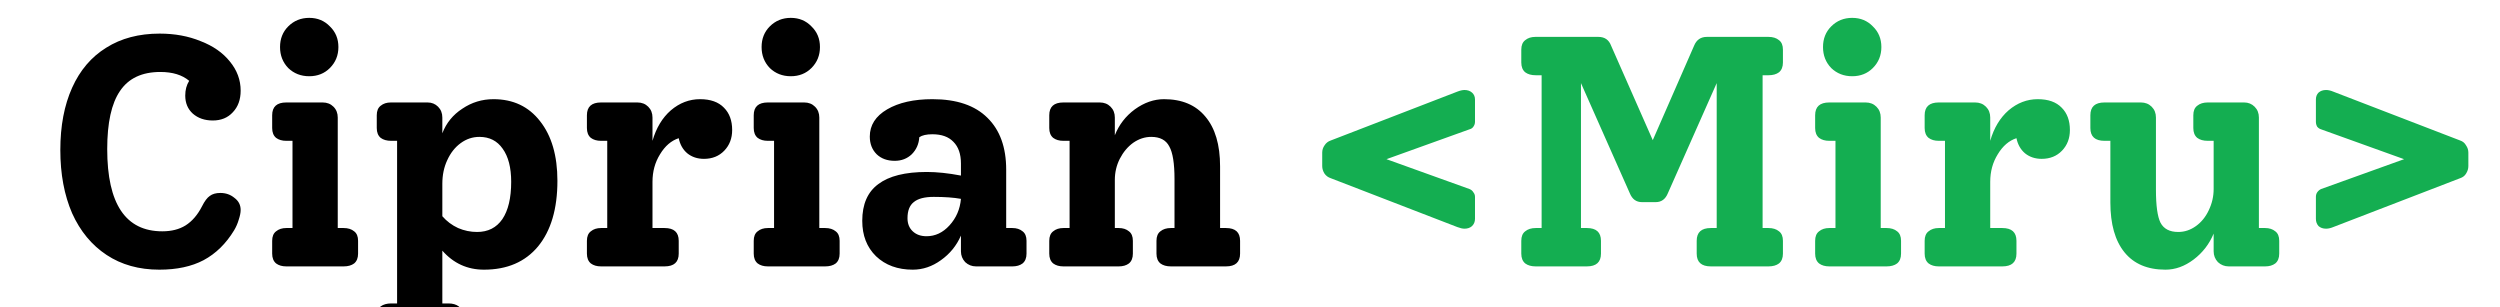 <svg width="244" height="30" viewBox="0 0 244 30" fill="none" xmlns="http://www.w3.org/2000/svg">
<rect x="0" y="0" width="244" height="30" fill="#333333" stroke="none"/>
<g clip-path="url(#clip0_34_5)">
<rect width="244" height="30" fill="white"/>
<path d="M21.504 18.832C22.037 18.832 22.496 18.992 22.88 19.312C23.285 19.611 23.488 20.005 23.488 20.496C23.488 20.752 23.424 21.072 23.296 21.456C23.189 21.819 23.04 22.16 22.848 22.48C22.059 23.781 21.067 24.752 19.872 25.392C18.699 26.011 17.259 26.32 15.552 26.32C13.568 26.32 11.851 25.84 10.4 24.88C8.949 23.92 7.829 22.565 7.04 20.816C6.272 19.045 5.888 16.987 5.888 14.64C5.888 12.293 6.272 10.267 7.04 8.56C7.808 6.853 8.917 5.552 10.368 4.656C11.819 3.739 13.557 3.28 15.584 3.28C17.056 3.28 18.389 3.525 19.584 4.016C20.8 4.485 21.749 5.147 22.432 6C23.136 6.853 23.488 7.803 23.488 8.848C23.488 9.723 23.232 10.427 22.72 10.96C22.229 11.493 21.579 11.76 20.768 11.76C19.979 11.76 19.328 11.536 18.816 11.088C18.325 10.64 18.08 10.053 18.08 9.328C18.08 8.773 18.208 8.293 18.464 7.888C17.781 7.312 16.843 7.024 15.648 7.024C13.856 7.024 12.544 7.643 11.712 8.88C10.88 10.096 10.464 11.984 10.464 14.544C10.464 19.899 12.256 22.576 15.84 22.576C16.736 22.576 17.493 22.384 18.112 22C18.752 21.595 19.285 20.976 19.712 20.144C19.968 19.632 20.224 19.291 20.48 19.12C20.736 18.928 21.077 18.832 21.504 18.832ZM30.18 7.44C29.37 7.44 28.687 7.173 28.132 6.64C27.599 6.085 27.332 5.403 27.332 4.592C27.332 3.781 27.599 3.109 28.132 2.576C28.687 2.021 29.37 1.744 30.18 1.744C30.991 1.744 31.663 2.021 32.196 2.576C32.751 3.109 33.028 3.781 33.028 4.592C33.028 5.403 32.751 6.085 32.196 6.64C31.663 7.173 30.991 7.44 30.18 7.44ZM27.94 26C27.535 26 27.204 25.904 26.948 25.712C26.692 25.499 26.564 25.179 26.564 24.752V23.504C26.564 23.077 26.692 22.768 26.948 22.576C27.204 22.363 27.535 22.256 27.94 22.256H28.548V13.744H27.94C27.535 13.744 27.204 13.648 26.948 13.456C26.692 13.243 26.564 12.923 26.564 12.496V11.248C26.564 10.416 27.023 10 27.94 10H31.492C31.919 10 32.271 10.139 32.548 10.416C32.826 10.693 32.964 11.045 32.964 11.472V22.256H33.54C33.967 22.256 34.308 22.363 34.564 22.576C34.82 22.768 34.948 23.077 34.948 23.504V24.752C34.948 25.179 34.82 25.499 34.564 25.712C34.308 25.904 33.967 26 33.54 26H27.94ZM48.164 9.68C50.084 9.68 51.598 10.395 52.708 11.824C53.838 13.253 54.404 15.195 54.404 17.648C54.404 20.379 53.774 22.512 52.516 24.048C51.257 25.563 49.497 26.32 47.236 26.32C45.614 26.32 44.26 25.701 43.172 24.464V29.616H43.78C44.185 29.616 44.516 29.712 44.772 29.904C45.028 30.117 45.156 30.437 45.156 30.864V32.112C45.156 32.539 45.028 32.848 44.772 33.04C44.516 33.253 44.185 33.36 43.78 33.36H38.18C37.753 33.36 37.412 33.253 37.156 33.04C36.9 32.848 36.772 32.539 36.772 32.112V30.864C36.772 30.437 36.9 30.117 37.156 29.904C37.412 29.712 37.753 29.616 38.18 29.616H38.756V13.744H38.18C37.753 13.744 37.412 13.648 37.156 13.456C36.9 13.243 36.772 12.923 36.772 12.496V11.248C36.772 10.821 36.9 10.512 37.156 10.32C37.412 10.107 37.742 10 38.148 10H41.732C42.137 10 42.478 10.139 42.756 10.416C43.033 10.693 43.172 11.045 43.172 11.472V13.008C43.556 12.005 44.206 11.205 45.124 10.608C46.041 9.989 47.054 9.68 48.164 9.68ZM46.564 22.64C47.63 22.64 48.452 22.224 49.028 21.392C49.604 20.539 49.892 19.323 49.892 17.744C49.892 16.357 49.614 15.28 49.06 14.512C48.526 13.744 47.769 13.36 46.788 13.36C46.126 13.36 45.518 13.563 44.964 13.968C44.409 14.373 43.972 14.928 43.652 15.632C43.332 16.315 43.172 17.083 43.172 17.936V21.104C43.598 21.595 44.11 21.979 44.708 22.256C45.305 22.512 45.924 22.64 46.564 22.64ZM68.323 9.68C69.347 9.68 70.126 9.957 70.659 10.512C71.192 11.045 71.459 11.771 71.459 12.688C71.459 13.499 71.203 14.171 70.691 14.704C70.179 15.237 69.518 15.504 68.707 15.504C68.067 15.504 67.523 15.323 67.075 14.96C66.648 14.597 66.371 14.107 66.243 13.488C65.518 13.723 64.91 14.245 64.419 15.056C63.928 15.845 63.683 16.741 63.683 17.744V22.256H64.867C65.784 22.256 66.243 22.672 66.243 23.504V24.752C66.243 25.584 65.784 26 64.867 26H58.659C58.254 26 57.923 25.904 57.667 25.712C57.411 25.499 57.283 25.179 57.283 24.752V23.504C57.283 23.077 57.411 22.768 57.667 22.576C57.923 22.363 58.254 22.256 58.659 22.256H59.267V13.744H58.659C58.254 13.744 57.923 13.648 57.667 13.456C57.411 13.243 57.283 12.923 57.283 12.496V11.248C57.283 10.416 57.742 10 58.659 10H62.211C62.638 10 62.99 10.139 63.267 10.416C63.544 10.693 63.683 11.045 63.683 11.472V13.744C64.046 12.485 64.643 11.493 65.475 10.768C66.328 10.043 67.278 9.68 68.323 9.68ZM77.18 7.44C76.37 7.44 75.687 7.173 75.132 6.64C74.599 6.085 74.332 5.403 74.332 4.592C74.332 3.781 74.599 3.109 75.132 2.576C75.687 2.021 76.37 1.744 77.18 1.744C77.991 1.744 78.663 2.021 79.196 2.576C79.751 3.109 80.028 3.781 80.028 4.592C80.028 5.403 79.751 6.085 79.196 6.64C78.663 7.173 77.991 7.44 77.18 7.44ZM74.94 26C74.535 26 74.204 25.904 73.948 25.712C73.692 25.499 73.564 25.179 73.564 24.752V23.504C73.564 23.077 73.692 22.768 73.948 22.576C74.204 22.363 74.535 22.256 74.94 22.256H75.548V13.744H74.94C74.535 13.744 74.204 13.648 73.948 13.456C73.692 13.243 73.564 12.923 73.564 12.496V11.248C73.564 10.416 74.023 10 74.94 10H78.492C78.919 10 79.271 10.139 79.548 10.416C79.826 10.693 79.964 11.045 79.964 11.472V22.256H80.54C80.967 22.256 81.308 22.363 81.564 22.576C81.82 22.768 81.948 23.077 81.948 23.504V24.752C81.948 25.179 81.82 25.499 81.564 25.712C81.308 25.904 80.967 26 80.54 26H74.94ZM98.812 22.256C99.217 22.256 99.548 22.363 99.804 22.576C100.06 22.768 100.188 23.077 100.188 23.504V24.752C100.188 25.179 100.06 25.499 99.804 25.712C99.548 25.904 99.217 26 98.812 26H95.26C94.854 26 94.502 25.861 94.204 25.584C93.926 25.285 93.788 24.933 93.788 24.528V22.992C93.361 23.973 92.71 24.773 91.836 25.392C90.982 26.011 90.065 26.32 89.084 26.32C87.612 26.32 86.417 25.883 85.5 25.008C84.604 24.133 84.156 22.981 84.156 21.552C84.156 19.931 84.678 18.736 85.724 17.968C86.769 17.179 88.348 16.784 90.46 16.784C91.441 16.784 92.55 16.901 93.788 17.136V15.952C93.788 15.035 93.542 14.331 93.052 13.84C92.582 13.349 91.9 13.104 91.004 13.104C90.428 13.104 90.001 13.2 89.724 13.392C89.681 14.053 89.436 14.608 88.988 15.056C88.54 15.483 87.985 15.696 87.324 15.696C86.598 15.696 86.012 15.483 85.564 15.056C85.116 14.608 84.892 14.032 84.892 13.328C84.892 12.219 85.457 11.333 86.588 10.672C87.718 10.011 89.19 9.68 91.004 9.68C93.372 9.68 95.164 10.288 96.38 11.504C97.596 12.699 98.204 14.384 98.204 16.56V22.256H98.812ZM90.428 23.056C91.281 23.056 92.028 22.704 92.668 22C93.329 21.275 93.702 20.411 93.788 19.408C93.084 19.28 92.198 19.216 91.132 19.216C90.236 19.216 89.585 19.387 89.18 19.728C88.774 20.048 88.572 20.571 88.572 21.296C88.572 21.829 88.742 22.256 89.084 22.576C89.425 22.896 89.873 23.056 90.428 23.056ZM119.656 22.256C120.573 22.256 121.032 22.672 121.032 23.504V24.752C121.032 25.584 120.573 26 119.656 26H114.28C113.853 26 113.512 25.904 113.256 25.712C113 25.499 112.872 25.179 112.872 24.752V23.504C112.872 23.077 113 22.768 113.256 22.576C113.512 22.363 113.853 22.256 114.28 22.256H114.632V17.488C114.632 15.952 114.461 14.885 114.12 14.288C113.8 13.669 113.213 13.36 112.36 13.36C111.741 13.36 111.155 13.552 110.6 13.936C110.067 14.32 109.629 14.843 109.288 15.504C108.968 16.144 108.808 16.827 108.808 17.552V22.256H109.192C109.597 22.256 109.928 22.363 110.184 22.576C110.44 22.768 110.568 23.077 110.568 23.504V24.752C110.568 25.179 110.44 25.499 110.184 25.712C109.928 25.904 109.597 26 109.192 26H103.784C103.379 26 103.048 25.904 102.792 25.712C102.536 25.499 102.408 25.179 102.408 24.752V23.504C102.408 23.077 102.536 22.768 102.792 22.576C103.048 22.363 103.379 22.256 103.784 22.256H104.392V13.744H103.784C103.379 13.744 103.048 13.648 102.792 13.456C102.536 13.243 102.408 12.923 102.408 12.496V11.248C102.408 10.416 102.867 10 103.784 10H107.336C107.763 10 108.115 10.139 108.392 10.416C108.669 10.693 108.808 11.045 108.808 11.472V13.2C109.213 12.176 109.864 11.333 110.76 10.672C111.677 10.011 112.627 9.68 113.608 9.68C115.357 9.68 116.701 10.245 117.64 11.376C118.6 12.507 119.08 14.128 119.08 16.24V22.256H119.656Z" fill="black"/>
<path d="M143.96 11.888C143.96 12.059 143.907 12.219 143.8 12.368C143.715 12.496 143.587 12.581 143.416 12.624L135.32 15.536L143.416 18.448C143.587 18.512 143.715 18.619 143.8 18.768C143.907 18.896 143.96 19.045 143.96 19.216V21.36C143.96 21.637 143.864 21.872 143.672 22.064C143.48 22.235 143.235 22.32 142.936 22.32C142.744 22.32 142.509 22.267 142.232 22.16L129.88 17.392C129.624 17.307 129.421 17.157 129.272 16.944C129.123 16.709 129.048 16.464 129.048 16.208V14.896C129.048 14.64 129.123 14.405 129.272 14.192C129.421 13.957 129.624 13.797 129.88 13.712L142.232 8.944C142.509 8.837 142.744 8.784 142.936 8.784C143.235 8.784 143.48 8.869 143.672 9.04C143.864 9.211 143.96 9.435 143.96 9.712V11.888ZM172.03 7.344V22.256H172.606C173.033 22.256 173.374 22.363 173.63 22.576C173.886 22.768 174.014 23.077 174.014 23.504V24.752C174.014 25.179 173.886 25.499 173.63 25.712C173.374 25.904 173.033 26 172.606 26H166.974C166.057 26 165.598 25.584 165.598 24.752V23.504C165.598 22.672 166.057 22.256 166.974 22.256H167.55V8.112L162.782 18.864C162.547 19.44 162.153 19.728 161.598 19.728H160.254C159.699 19.728 159.305 19.44 159.07 18.864L154.302 8.112V22.256H154.878C155.795 22.256 156.254 22.672 156.254 23.504V24.752C156.254 25.584 155.795 26 154.878 26H149.886C149.459 26 149.118 25.904 148.862 25.712C148.606 25.499 148.478 25.179 148.478 24.752V23.504C148.478 23.077 148.606 22.768 148.862 22.576C149.118 22.363 149.459 22.256 149.886 22.256H150.462V7.344H149.886C149.459 7.344 149.118 7.248 148.862 7.056C148.606 6.843 148.478 6.523 148.478 6.096V4.848C148.478 4.421 148.606 4.112 148.862 3.92C149.118 3.707 149.449 3.6 149.854 3.6H155.998C156.617 3.6 157.033 3.888 157.246 4.464L161.31 13.68L165.342 4.464C165.577 3.888 165.993 3.6 166.59 3.6H172.606C173.033 3.6 173.374 3.707 173.63 3.92C173.886 4.112 174.014 4.421 174.014 4.848V6.096C174.014 6.523 173.886 6.843 173.63 7.056C173.374 7.248 173.033 7.344 172.606 7.344H172.03ZM180.774 7.44C179.963 7.44 179.281 7.173 178.726 6.64C178.193 6.085 177.926 5.403 177.926 4.592C177.926 3.781 178.193 3.109 178.726 2.576C179.281 2.021 179.963 1.744 180.774 1.744C181.585 1.744 182.257 2.021 182.79 2.576C183.345 3.109 183.622 3.781 183.622 4.592C183.622 5.403 183.345 6.085 182.79 6.64C182.257 7.173 181.585 7.44 180.774 7.44ZM178.534 26C178.129 26 177.798 25.904 177.542 25.712C177.286 25.499 177.158 25.179 177.158 24.752V23.504C177.158 23.077 177.286 22.768 177.542 22.576C177.798 22.363 178.129 22.256 178.534 22.256H179.142V13.744H178.534C178.129 13.744 177.798 13.648 177.542 13.456C177.286 13.243 177.158 12.923 177.158 12.496V11.248C177.158 10.416 177.617 10 178.534 10H182.086C182.513 10 182.865 10.139 183.142 10.416C183.419 10.693 183.558 11.045 183.558 11.472V22.256H184.134C184.561 22.256 184.902 22.363 185.158 22.576C185.414 22.768 185.542 23.077 185.542 23.504V24.752C185.542 25.179 185.414 25.499 185.158 25.712C184.902 25.904 184.561 26 184.134 26H178.534ZM198.886 9.68C199.91 9.68 200.688 9.957 201.222 10.512C201.755 11.045 202.022 11.771 202.022 12.688C202.022 13.499 201.766 14.171 201.254 14.704C200.742 15.237 200.08 15.504 199.27 15.504C198.63 15.504 198.086 15.323 197.638 14.96C197.211 14.597 196.934 14.107 196.806 13.488C196.08 13.723 195.472 14.245 194.982 15.056C194.491 15.845 194.246 16.741 194.246 17.744V22.256H195.43C196.347 22.256 196.806 22.672 196.806 23.504V24.752C196.806 25.584 196.347 26 195.43 26H189.222C188.816 26 188.486 25.904 188.23 25.712C187.974 25.499 187.846 25.179 187.846 24.752V23.504C187.846 23.077 187.974 22.768 188.23 22.576C188.486 22.363 188.816 22.256 189.222 22.256H189.83V13.744H189.222C188.816 13.744 188.486 13.648 188.23 13.456C187.974 13.243 187.846 12.923 187.846 12.496V11.248C187.846 10.416 188.304 10 189.222 10H192.774C193.2 10 193.552 10.139 193.83 10.416C194.107 10.693 194.246 11.045 194.246 11.472V13.744C194.608 12.485 195.206 11.493 196.038 10.768C196.891 10.043 197.84 9.68 198.886 9.68ZM221.076 22.256C221.481 22.256 221.812 22.363 222.068 22.576C222.324 22.768 222.452 23.077 222.452 23.504V24.752C222.452 25.179 222.324 25.499 222.068 25.712C221.812 25.904 221.481 26 221.076 26H217.524C217.118 26 216.766 25.861 216.468 25.584C216.19 25.285 216.052 24.933 216.052 24.528V22.8C215.625 23.824 214.974 24.667 214.1 25.328C213.225 25.989 212.308 26.32 211.348 26.32C209.598 26.32 208.265 25.755 207.348 24.624C206.43 23.493 205.972 21.872 205.972 19.76V13.744H205.396C204.478 13.744 204.02 13.328 204.02 12.496V11.248C204.02 10.416 204.478 10 205.396 10H208.948C209.374 10 209.726 10.139 210.004 10.416C210.281 10.693 210.42 11.045 210.42 11.472V18.512C210.42 20.069 210.569 21.147 210.868 21.744C211.188 22.341 211.764 22.64 212.595 22.64C213.214 22.64 213.79 22.448 214.324 22.064C214.857 21.68 215.273 21.168 215.572 20.528C215.892 19.867 216.052 19.173 216.052 18.448V13.744H215.476C215.049 13.744 214.708 13.648 214.452 13.456C214.196 13.243 214.068 12.923 214.068 12.496V11.248C214.068 10.821 214.196 10.512 214.452 10.32C214.708 10.107 215.049 10 215.476 10H219.028C219.433 10 219.774 10.139 220.052 10.416C220.329 10.693 220.468 11.045 220.468 11.472V22.256H221.076ZM240.112 13.712C240.368 13.797 240.56 13.957 240.688 14.192C240.837 14.405 240.912 14.64 240.912 14.896V16.208C240.912 16.464 240.837 16.709 240.688 16.944C240.56 17.157 240.368 17.307 240.112 17.392L227.728 22.16C227.472 22.267 227.237 22.32 227.024 22.32C226.725 22.32 226.48 22.235 226.288 22.064C226.117 21.872 226.032 21.637 226.032 21.36V19.216C226.032 19.045 226.074 18.896 226.16 18.768C226.266 18.619 226.394 18.512 226.544 18.448L234.64 15.536L226.544 12.624C226.394 12.581 226.266 12.496 226.16 12.368C226.074 12.219 226.032 12.059 226.032 11.888V9.712C226.032 9.435 226.117 9.211 226.288 9.04C226.48 8.869 226.725 8.784 227.024 8.784C227.237 8.784 227.472 8.837 227.728 8.944L240.112 13.712Z" fill="#14AE51"/>
</g>
<defs>
<clipPath id="clip0_34_5">
<rect width="244" height="30" fill="white"/>
</clipPath>
</defs>
</svg>
